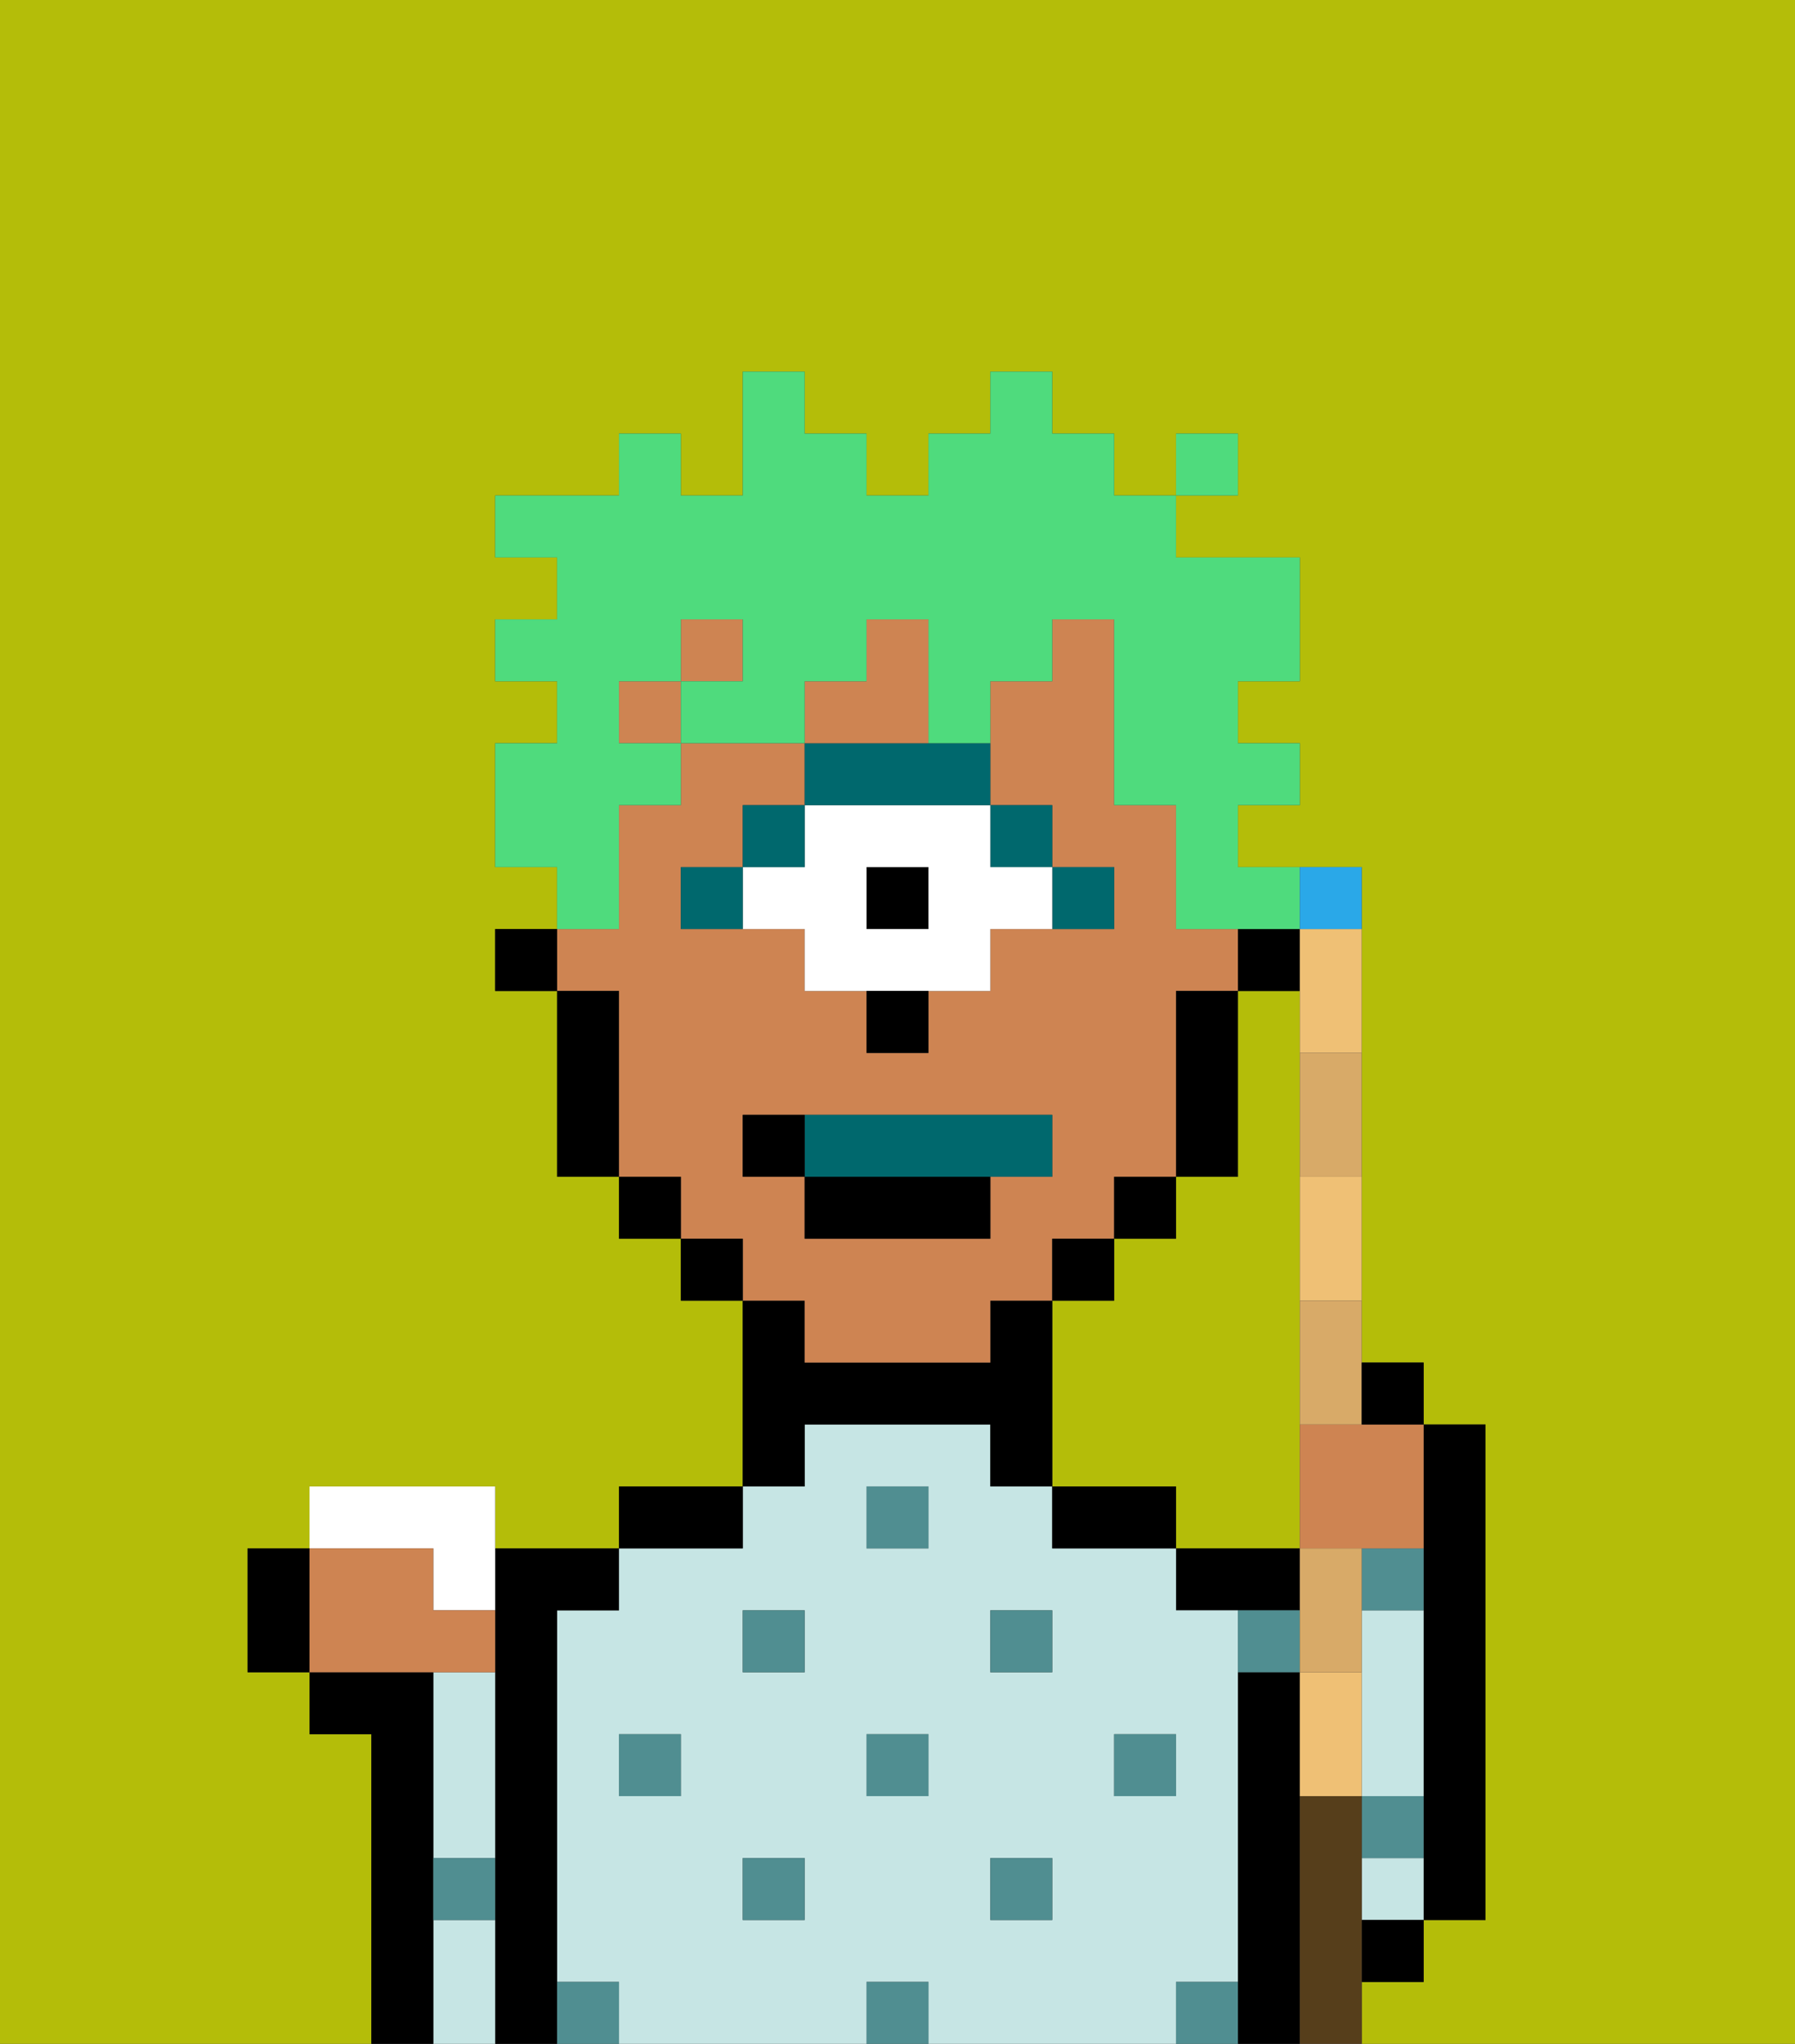 <svg xmlns="http://www.w3.org/2000/svg" viewBox="0 0 29 33"><rect x="0" y="0" width="29" height="33" fill="#333333" stroke="none"/><defs><style>polygon,rect,path{shape-rendering:crispedges;}.ka180-1{fill:#b4bd09;}.ka180-2{fill:#000000;}.ka180-3{fill:#c6e5e4;}.ka180-4{fill:#508e91;}.ka180-5{fill:#ce8452;}.ka180-6{fill:#00686d;}.ka180-7{fill:#ffffff;}.ka180-8{fill:#00686d;}.ka180-9{fill:#4fdb7d;}.ka180-10{fill:#efc075;}.ka180-11{fill:#2aa8e8;}.ka180-12{fill:#d8aa68;}.ka180-13{fill:#563e1b;}</style></defs><path class="ka180-1" d="M21,23V16H20v3H19v1H18v1H17v3h2v1h2Z"/><path class="ka180-1" d="M0,33H6V28H5V27H4V25H5V24H8v1h2V24h2V21H11V20H10V19H9V16H8V15H9V14H8V12H9V11H8V10H9V9H8V8h2V7h1V8h1V6h1V7h1V8h1V7h1V6h1V7h1V8h1V7h1V8H19V9h2v2H20v1h1v1H20v1h2v8h1v1h1v8H23v1H22v1h7V0H0Z"/><path class="ka180-2" d="M23,26v5h1V23H23v3Z"/><path class="ka180-3" d="M23,28V26H22v3h1Z"/><path class="ka180-3" d="M22,30v1h1V30Z"/><path class="ka180-2" d="M21,29V27H20v6h1V29Z"/><path class="ka180-2" d="M21,25H19v1h2Z"/><rect class="ka180-2" x="22" y="31" width="1" height="1"/><path class="ka180-3" d="M20,32V26H19V25H17V24H16V23H13v1H12v1H10v1H9v6h1v1h4V32h1v1h4V32Zm-9-3H10V28h1Zm2,2H12V30h1Zm0-4H12V26h1Zm2,2H14V28h1Zm0-4H14V24h1Zm2,6H16V30h1Zm0-4H16V26h1Zm1,2V28h1v1Z"/><path class="ka180-2" d="M18,24H17v1h2V24Z"/><path class="ka180-2" d="M13,23h3v1h1V21H16v1H13V21H12v3h1Z"/><path class="ka180-2" d="M12,24H10v1h2Z"/><path class="ka180-2" d="M9,31V26h1V25H8v8H9V31Z"/><path class="ka180-3" d="M7,31v2H8V31Z"/><path class="ka180-3" d="M7,28v2H8V27H7Z"/><path class="ka180-2" d="M7,30V27H5v1H6v5H7V30Z"/><rect class="ka180-4" x="18" y="28" width="1" height="1"/><rect class="ka180-4" x="16" y="30" width="1" height="1"/><rect class="ka180-4" x="14" y="28" width="1" height="1"/><rect class="ka180-4" x="14" y="32" width="1" height="1"/><rect class="ka180-4" x="16" y="26" width="1" height="1"/><rect class="ka180-4" x="12" y="30" width="1" height="1"/><rect class="ka180-4" x="10" y="28" width="1" height="1"/><rect class="ka180-4" x="12" y="26" width="1" height="1"/><rect class="ka180-4" x="14" y="24" width="1" height="1"/><path class="ka180-4" d="M20,26v1h1V26Z"/><path class="ka180-4" d="M9,32v1h1V32Z"/><path class="ka180-4" d="M19,32v1h1V32Z"/><path class="ka180-4" d="M23,29H22v1h1Z"/><path class="ka180-4" d="M23,26V25H22v1Z"/><path class="ka180-4" d="M7,31H8V30H7Z"/><rect class="ka180-2" x="20" y="15" width="1" height="1"/><rect class="ka180-5" x="11" y="10" width="1" height="1"/><path class="ka180-5" d="M13,22h3V21h1V20h1V19h1V16h1V15H19V13H18V10H17v1H16v2h1v1h1v1H16v1H15v1H14V16H13V15H11V14h1V13h1V12H11v1H10v2H9v1h1v3h1v1h1v1h1Zm-1-3V18h5v1H16v1H13V19Z"/><path class="ka180-2" d="M20,18V16H19v3h1Z"/><rect class="ka180-2" x="18" y="19" width="1" height="1"/><rect class="ka180-2" x="17" y="20" width="1" height="1"/><rect class="ka180-2" x="11" y="20" width="1" height="1"/><rect class="ka180-2" x="10" y="19" width="1" height="1"/><path class="ka180-2" d="M10,16H9v3h1V16Z"/><rect class="ka180-2" x="8" y="15" width="1" height="1"/><path class="ka180-6" d="M18,15V14H17v1Z"/><rect class="ka180-6" x="16" y="13" width="1" height="1"/><rect class="ka180-2" x="14" y="14" width="1" height="1"/><path class="ka180-7" d="M13,13v1H12v1h1v1h3V15h1V14H16V13H13Zm2,2H14V14h1Z"/><path class="ka180-6" d="M14,12H13v1h3V12H14Z"/><rect class="ka180-6" x="12" y="13" width="1" height="1"/><path class="ka180-6" d="M11,14v1h1V14Z"/><path class="ka180-2" d="M14,17h1V16H14Z"/><path class="ka180-5" d="M15,12V10H14v1H13v1h2Z"/><rect class="ka180-5" x="10" y="11" width="1" height="1"/><path class="ka180-8" d="M16,19h1V18H13v1Z"/><rect class="ka180-2" x="13" y="19" width="3" height="1"/><path class="ka180-2" d="M13,18H12v1h1Z"/><path class="ka180-9" d="M10,14V13h1V12H10V11h1V10h1v1H11v1h2V11h1V10h1v2h1V11h1V10h1v3h1v2h2V14H20V13h1V12H20V11h1V9H19V8H18V7H17V6H16V7H15V8H14V7H13V6H12V8H11V7H10V8H8V9H9v1H8v1H9v1H8v2H9v1h1Z"/><rect class="ka180-9" x="19" y="7" width="1" height="1"/><path class="ka180-10" d="M21,27v2h1V27Z"/><path class="ka180-10" d="M21,20v1h1V19H21Z"/><path class="ka180-10" d="M21,16v1h1V15H21Z"/><path class="ka180-11" d="M22,15V14H21v1Z"/><path class="ka180-5" d="M21,23v2h2V23H21Z"/><path class="ka180-12" d="M22,26V25H21v2h1Z"/><path class="ka180-12" d="M21,23h1V21H21Z"/><path class="ka180-12" d="M21,18v1h1V17H21Z"/><path class="ka180-7" d="M7,26H8V24H5v1H7Z"/><path class="ka180-5" d="M8,27V26H7V25H5v2H8Z"/><path class="ka180-13" d="M22,31V29H21v4h1V31Z"/><path class="ka180-2" d="M23,23V22H22v1Z"/><path class="ka180-2" d="M4,25v2H5V25Z"/></svg>